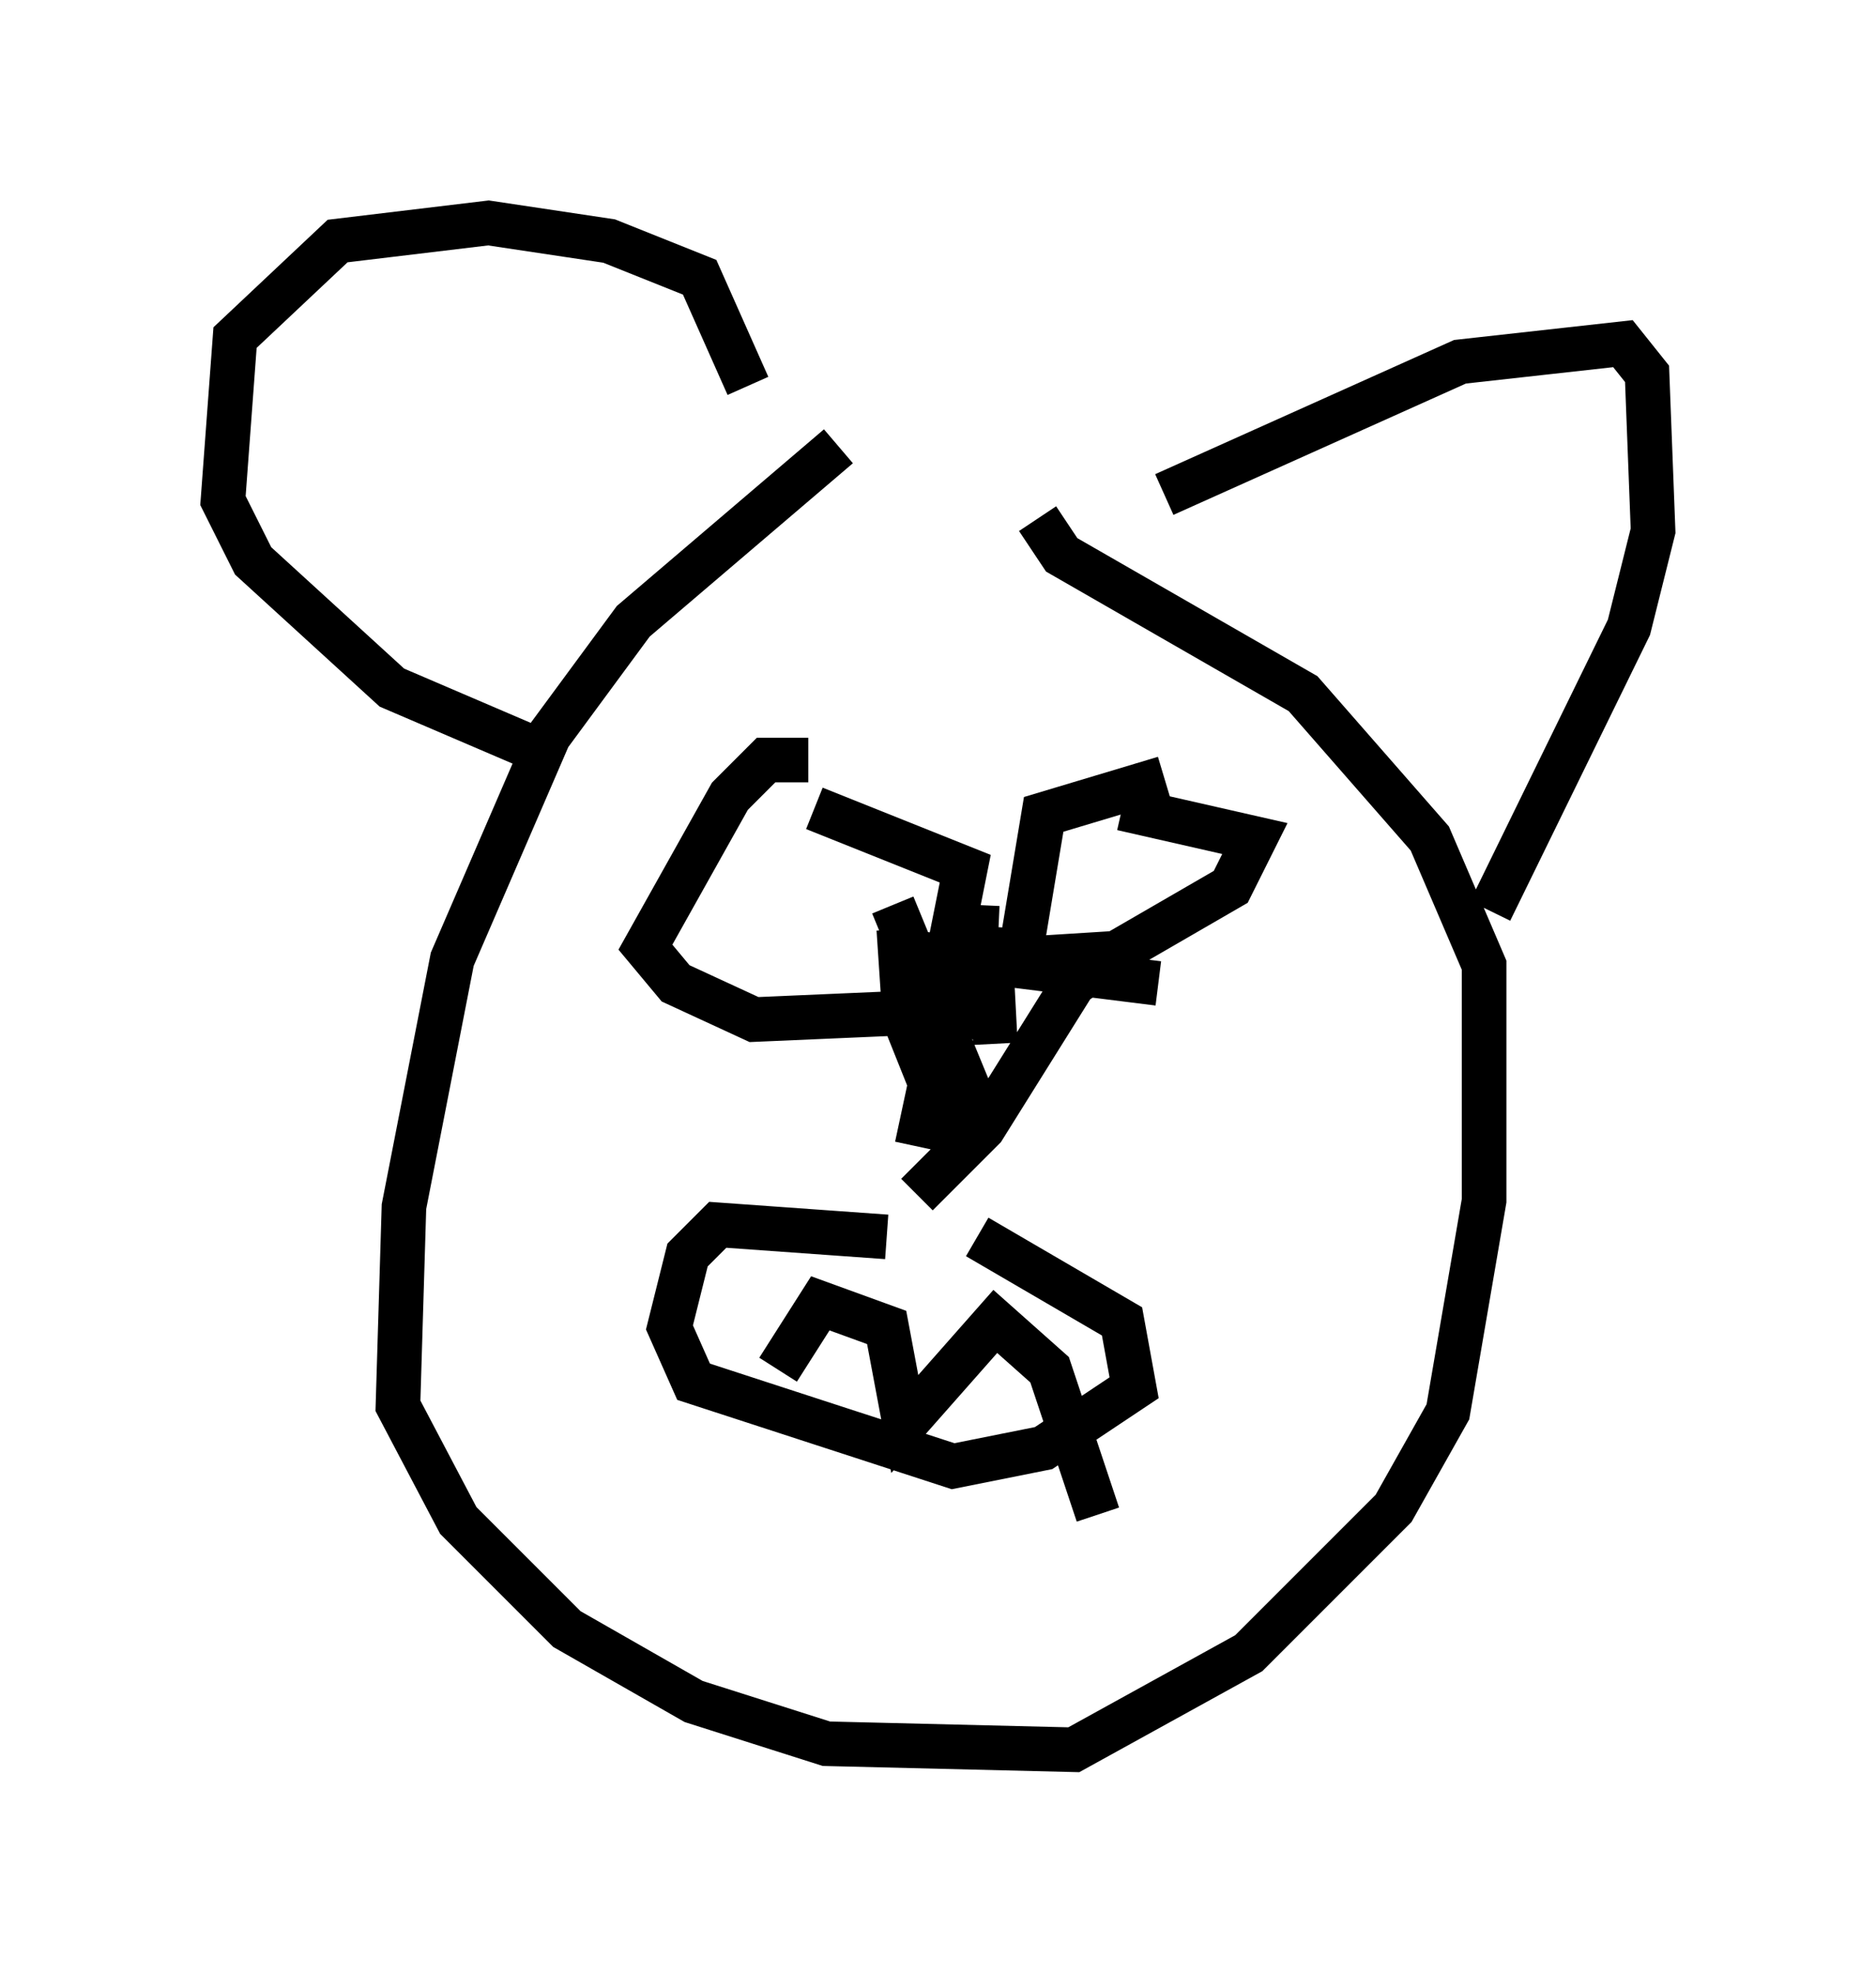 <?xml version="1.0" encoding="utf-8" ?>
<svg baseProfile="full" height="44.235" version="1.1" width="42.07" xmlns="http://www.w3.org/2000/svg" xmlns:ev="http://www.w3.org/2001/xml-events" xmlns:xlink="http://www.w3.org/1999/xlink"><defs /><rect fill="white" height="44.235" width="42.07" x="0" y="0" /><path d="M20.426, 9.601 m-1.624, 0.406 l-4.601, 3.924 -1.894, 2.571 l-2.165, 5.007 -1.083, 5.548 l-0.135, 4.465 1.353, 2.571 l2.436, 2.436 2.842, 1.624 l2.977, 0.947 5.548, 0.135 l3.924, -2.165 3.248, -3.248 l1.218, -2.165 0.812, -4.736 l0.0, -5.277 -1.218, -2.842 l-2.842, -3.248 -5.413, -3.112 l-0.541, -0.812 m-6.495, -2.977 l-1.083, -2.436 -2.03, -0.812 l-2.706, -0.406 -3.383, 0.406 l-2.3, 2.165 -0.271, 3.654 l0.677, 1.353 3.112, 2.842 l3.789, 1.624 m13.532, -5.954 l6.631, -2.977 3.654, -0.406 l0.541, 0.677 0.135, 3.518 l-0.541, 2.165 -3.112, 6.36 m-15.291, -3.383 l-0.947, 0.0 -0.812, 0.812 l-1.894, 3.383 0.677, 0.812 l1.759, 0.812 3.112, -0.135 l1.218, -1.218 0.406, -2.03 l-3.383, -1.353 m7.848, -0.677 l-2.706, 0.812 -0.541, 3.248 l2.165, -0.135 2.571, -1.488 l0.541, -1.083 -2.977, -0.677 m-4.601, 3.248 l5.413, 0.677 m-1.083, -0.541 l-0.812, 0.541 -2.03, 3.248 l-1.488, 1.488 m1.488, -5.548 l-0.677, 0.677 -0.812, 3.789 m-0.406, -4.871 l0.135, 2.03 1.083, 2.706 m-1.353, -5.277 l1.894, 4.601 m0.0, -4.601 l-0.135, 2.977 0.406, -2.436 l0.135, 2.571 m-3.383, 4.059 l0.0, 0.0 m0.947, 0.271 l-3.789, -0.271 -0.677, 0.677 l-0.406, 1.624 0.541, 1.218 l5.819, 1.894 2.03, -0.406 l2.03, -1.353 -0.271, -1.488 l-3.248, -1.894 m-4.465, 2.977 l0.947, -1.488 1.488, 0.541 l0.406, 2.165 2.03, -2.3 l1.218, 1.083 1.083, 3.248 " fill="none" stroke="black" stroke-width="1" /></svg>